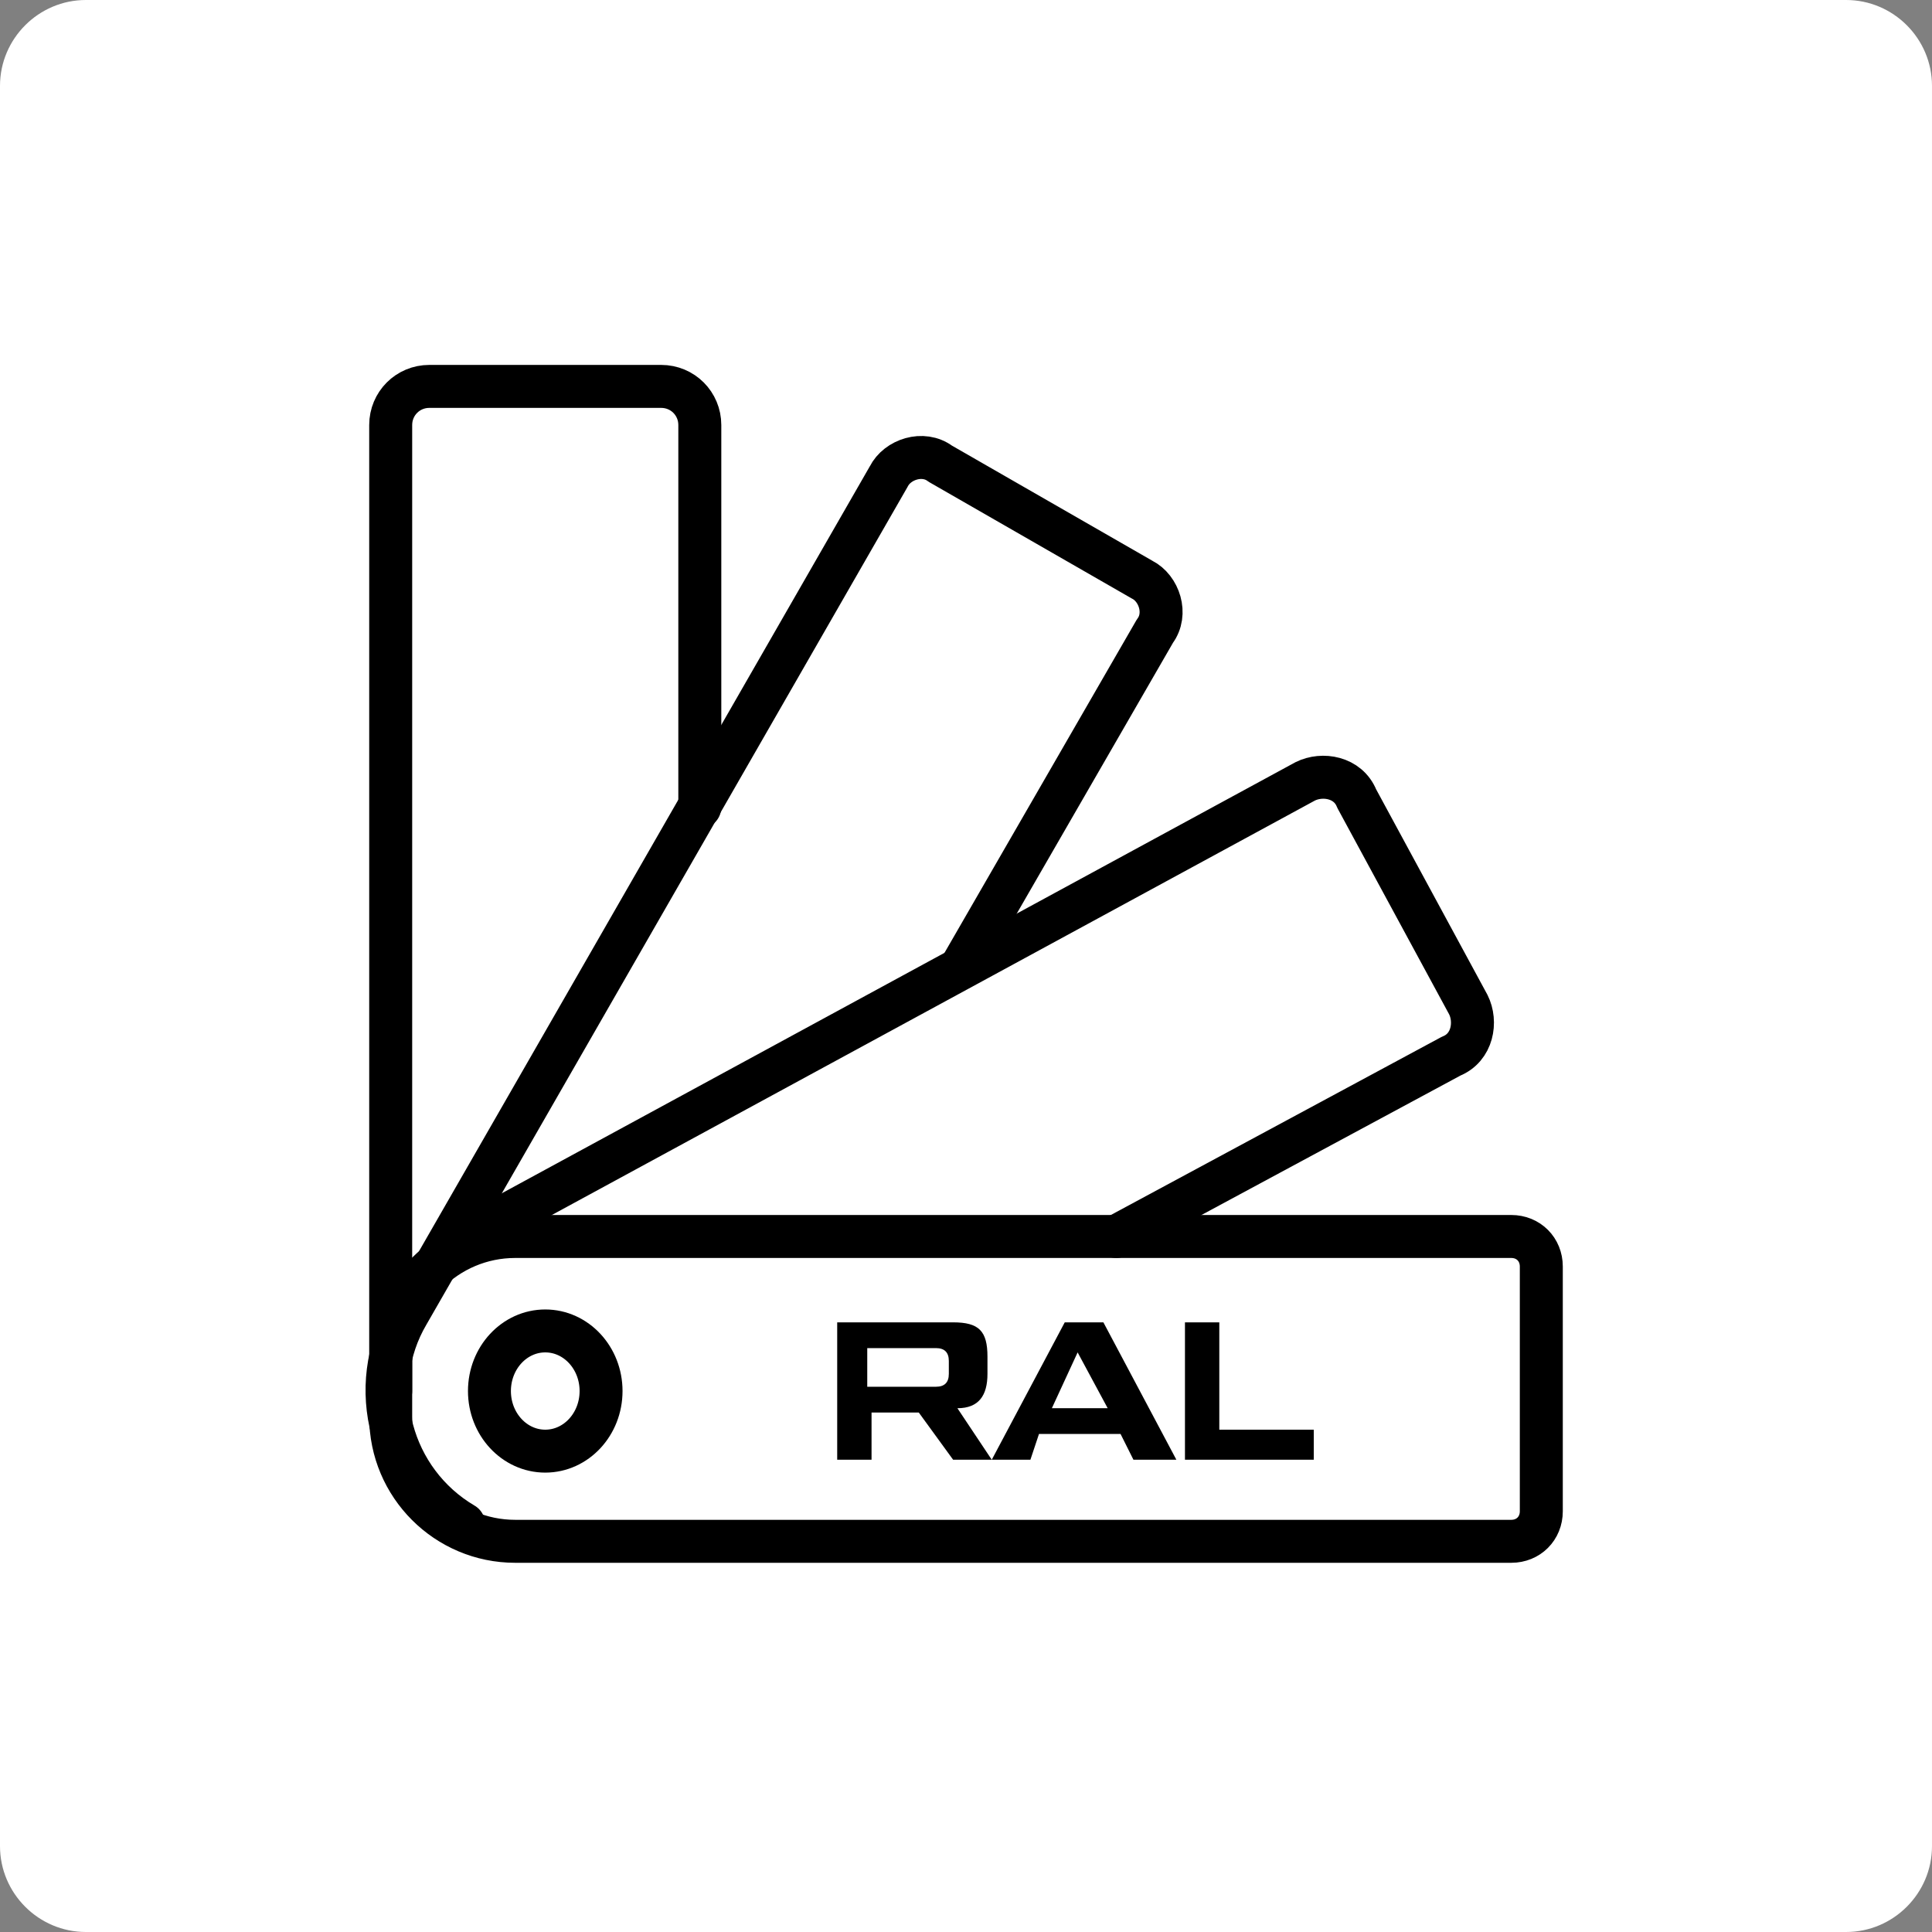 <svg xmlns="http://www.w3.org/2000/svg" viewBox="0 0 45 45" width='45' height='45'><rect x="0" y="0" width="45" height="45" fill="#808080" stroke="none"/><path fill="#fff" d="M43 45H2c-1.1 0-2-.9-2-2V2C0 .9.9 0 2 0h41c1.1 0 2 .9 2 2v41c0 1.1-.9 2-2 2z"/><path fill="none" stroke="#000" stroke-linecap="round" stroke-linejoin="round" stroke-miterlimit="10" stroke-width="1.001" d="M9.1 32.4V9.9c0-.5.4-.9.9-.9h5.4c.5 0 .9.4.9.9v8.9"/><ellipse cx="12.7" cy="32.4" fill="none" stroke="#000" stroke-miterlimit="10" rx="1.3" ry="1.4"/><path fill="none" stroke="#000" stroke-linecap="round" stroke-linejoin="round" stroke-miterlimit="10" stroke-width="1.001" d="M10.8 35.5c-1.7-1-2.3-3.2-1.3-4.9l11.2-19.5c.2-.4.8-.6 1.2-.3l4.7 2.7c.4.2.6.8.3 1.2l-4.5 7.8"/><path fill="none" stroke="#000" stroke-linecap="round" stroke-linejoin="round" stroke-miterlimit="10" stroke-width="1.001" d="M12 28.8h23.2c.4 0 .7.3.7.7v5.7c0 .4-.3.7-.7.7H12c-1.6 0-2.9-1.3-2.9-2.9v-1.3c0-1.6 1.3-2.9 2.9-2.9z"/><path fill="none" stroke="#000" stroke-linecap="round" stroke-linejoin="round" stroke-miterlimit="10" stroke-width="1.001" d="M10.7 28.9l19.7-10.7c.4-.2 1-.1 1.2.4l2.6 4.8c.2.4.1 1-.4 1.2L26 28.8"/><g fill="#000"><path d="M23.1 34h-.9l-.8-1.1h-1.1V34h-.8v-3.2h2.7c.6 0 .8.2.8.8v.4c0 .5-.2.8-.7.8l.8 1.2zm-2.9-2.6v.9h1.6c.2 0 .3-.1.3-.3v-.3c0-.2-.1-.3-.3-.3h-1.6zM26.4 34l-.3-.6h-1.9l-.2.6h-.9l1.7-3.2h.9l1.7 3.2h-1zm-1.9-1.2h1.3l-.7-1.3-.6 1.3zM28.4 33.3h2.2v.7h-3v-3.2h.8v2.5z"/></g></svg>